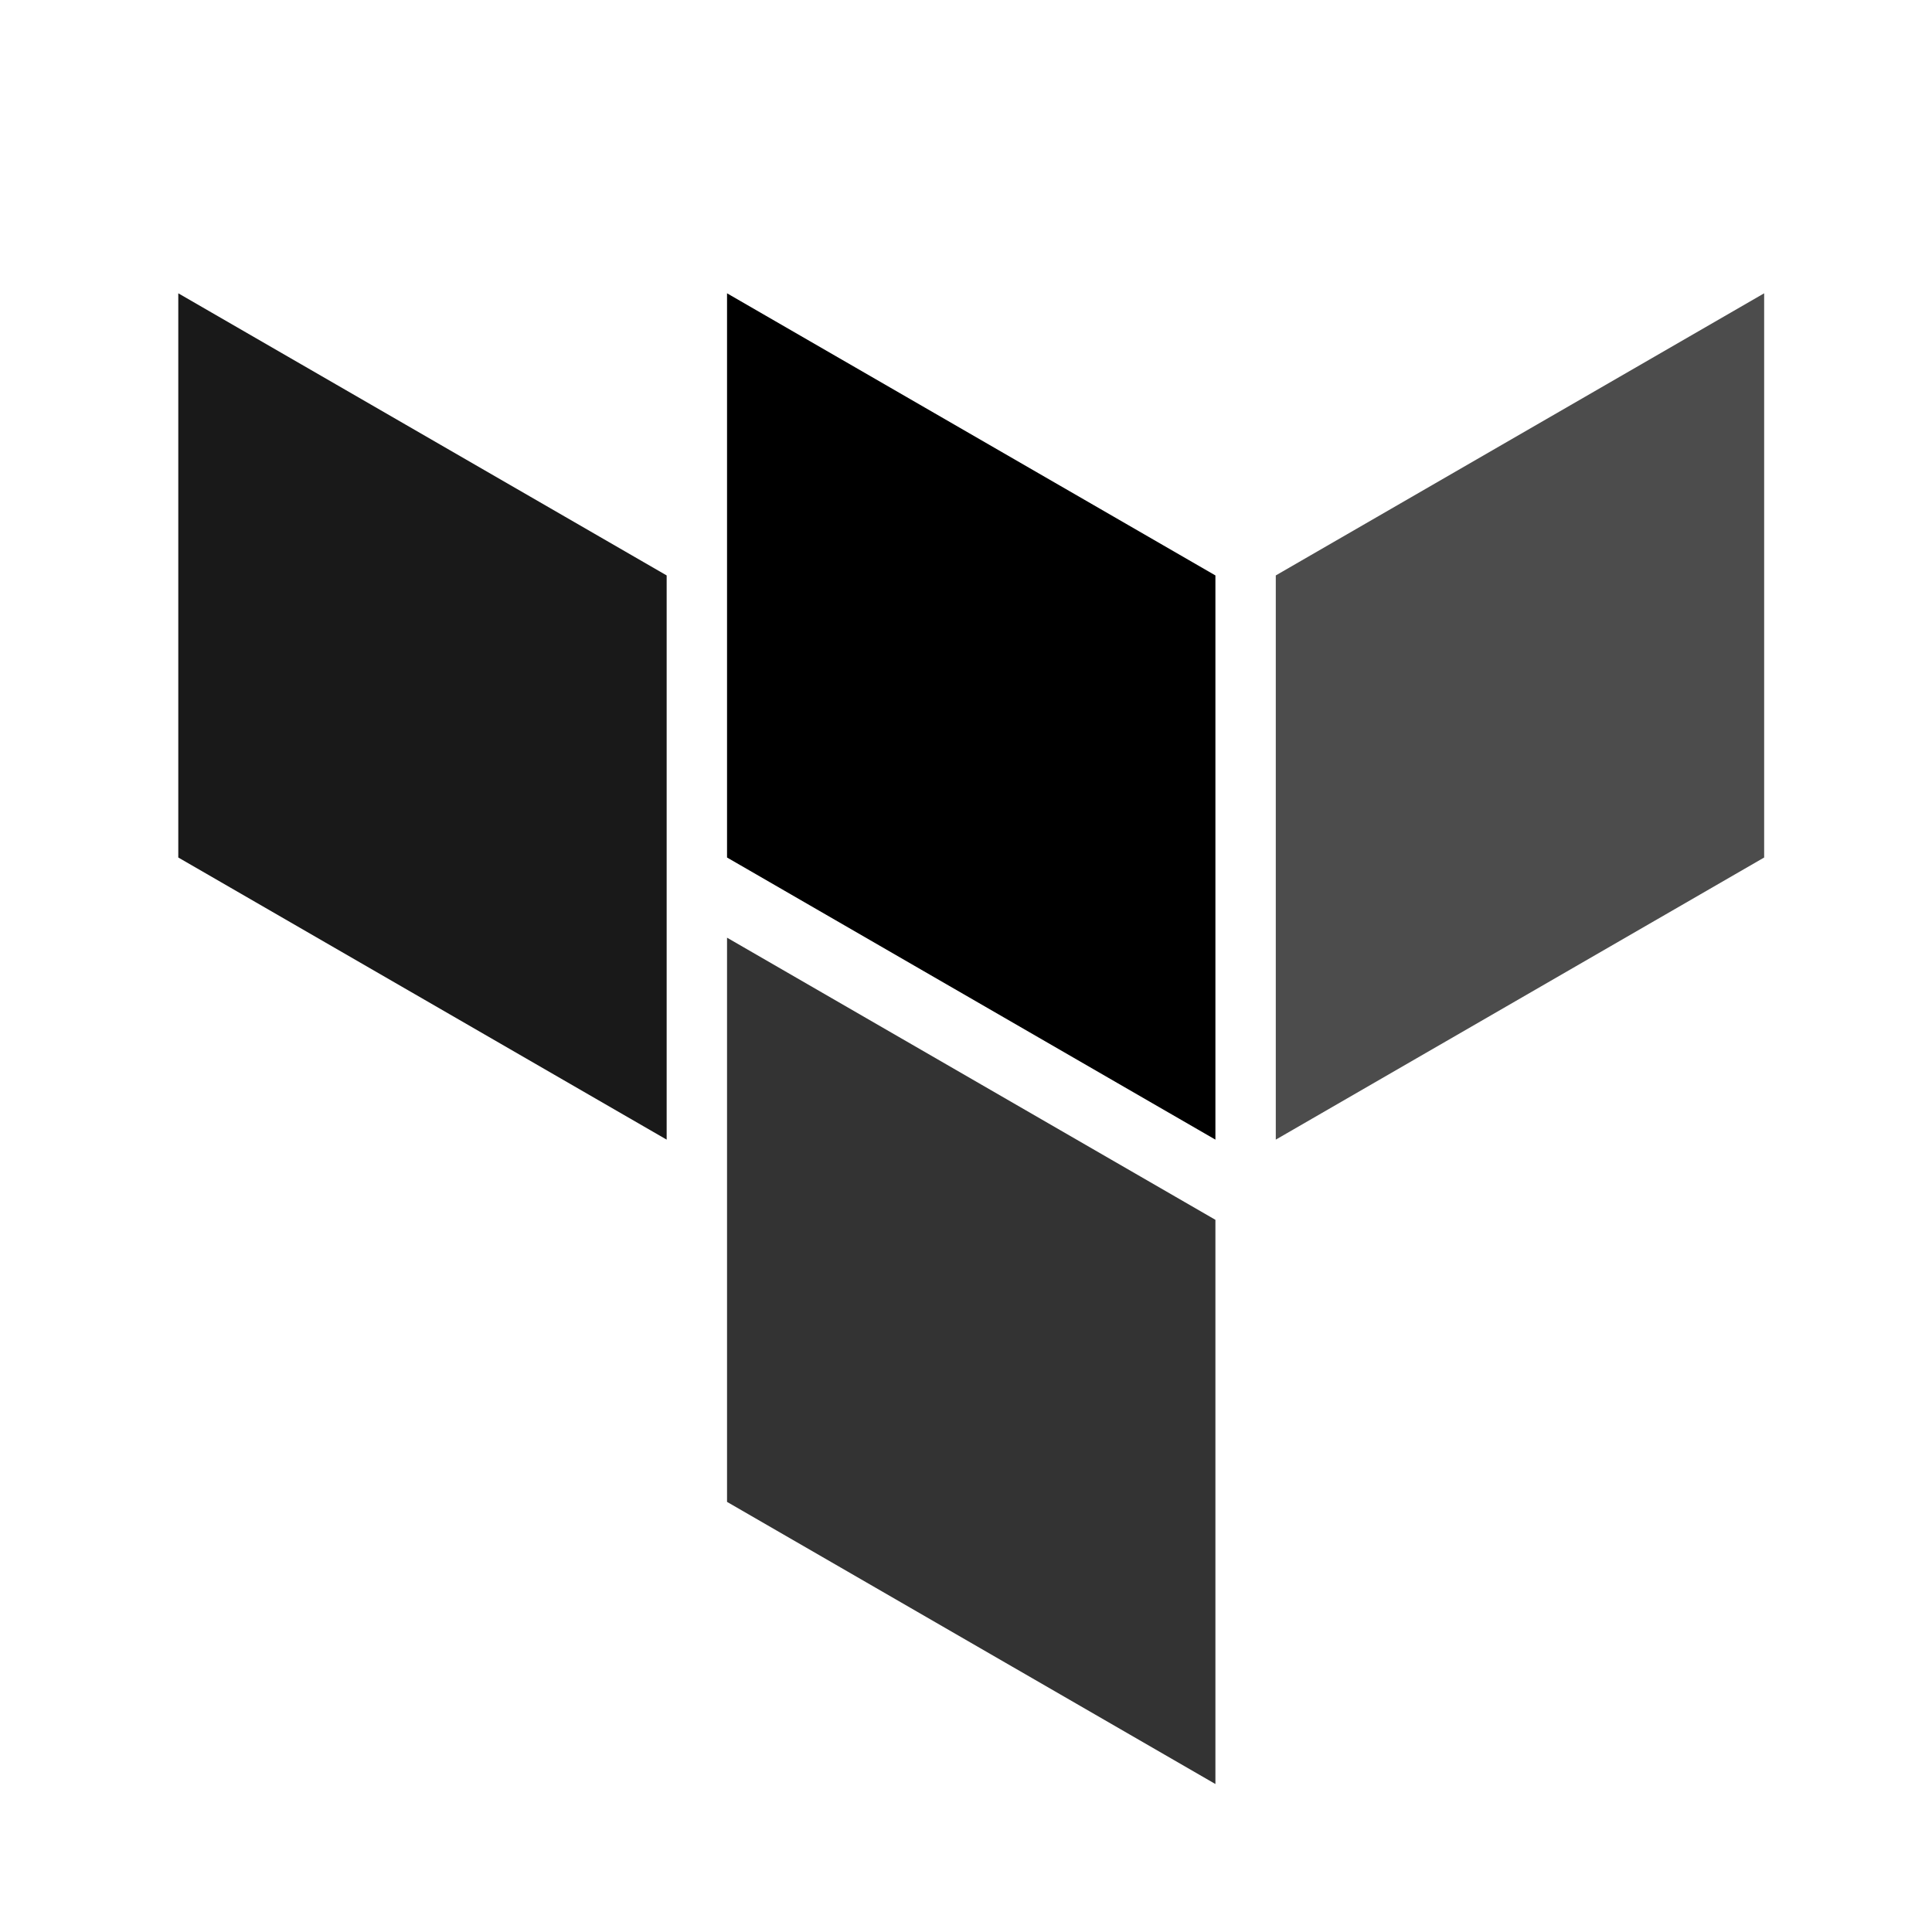 <svg class="w-8 h-8" viewBox="0 0 32 32" fill="none" xmlns="http://www.w3.org/2000/svg">
    {/* Middle section */}
    <path
            d="M12.042 4.858v9.345l8.089 4.673v-9.345z"
            fill="currentColor"
    />
    {/* Right section */}
    <path
            d="M21.131 9.531l8.089-4.673v9.345l-8.089 4.673z"
            fill="currentColor"
            fill-opacity="0.7"
    />
    {/* Left section */}
    <path
            d="M2.953 4.858l8.089 4.673v9.345l-8.089-4.673z"
            fill="currentColor"
            fill-opacity="0.9"
    />
    {/* Bottom section */}
    <path
            d="M12.042 24.876l8.089 4.673v-9.345l-8.089-4.673z"
            fill="currentColor"
            fill-opacity="0.8"
    />
</svg>
